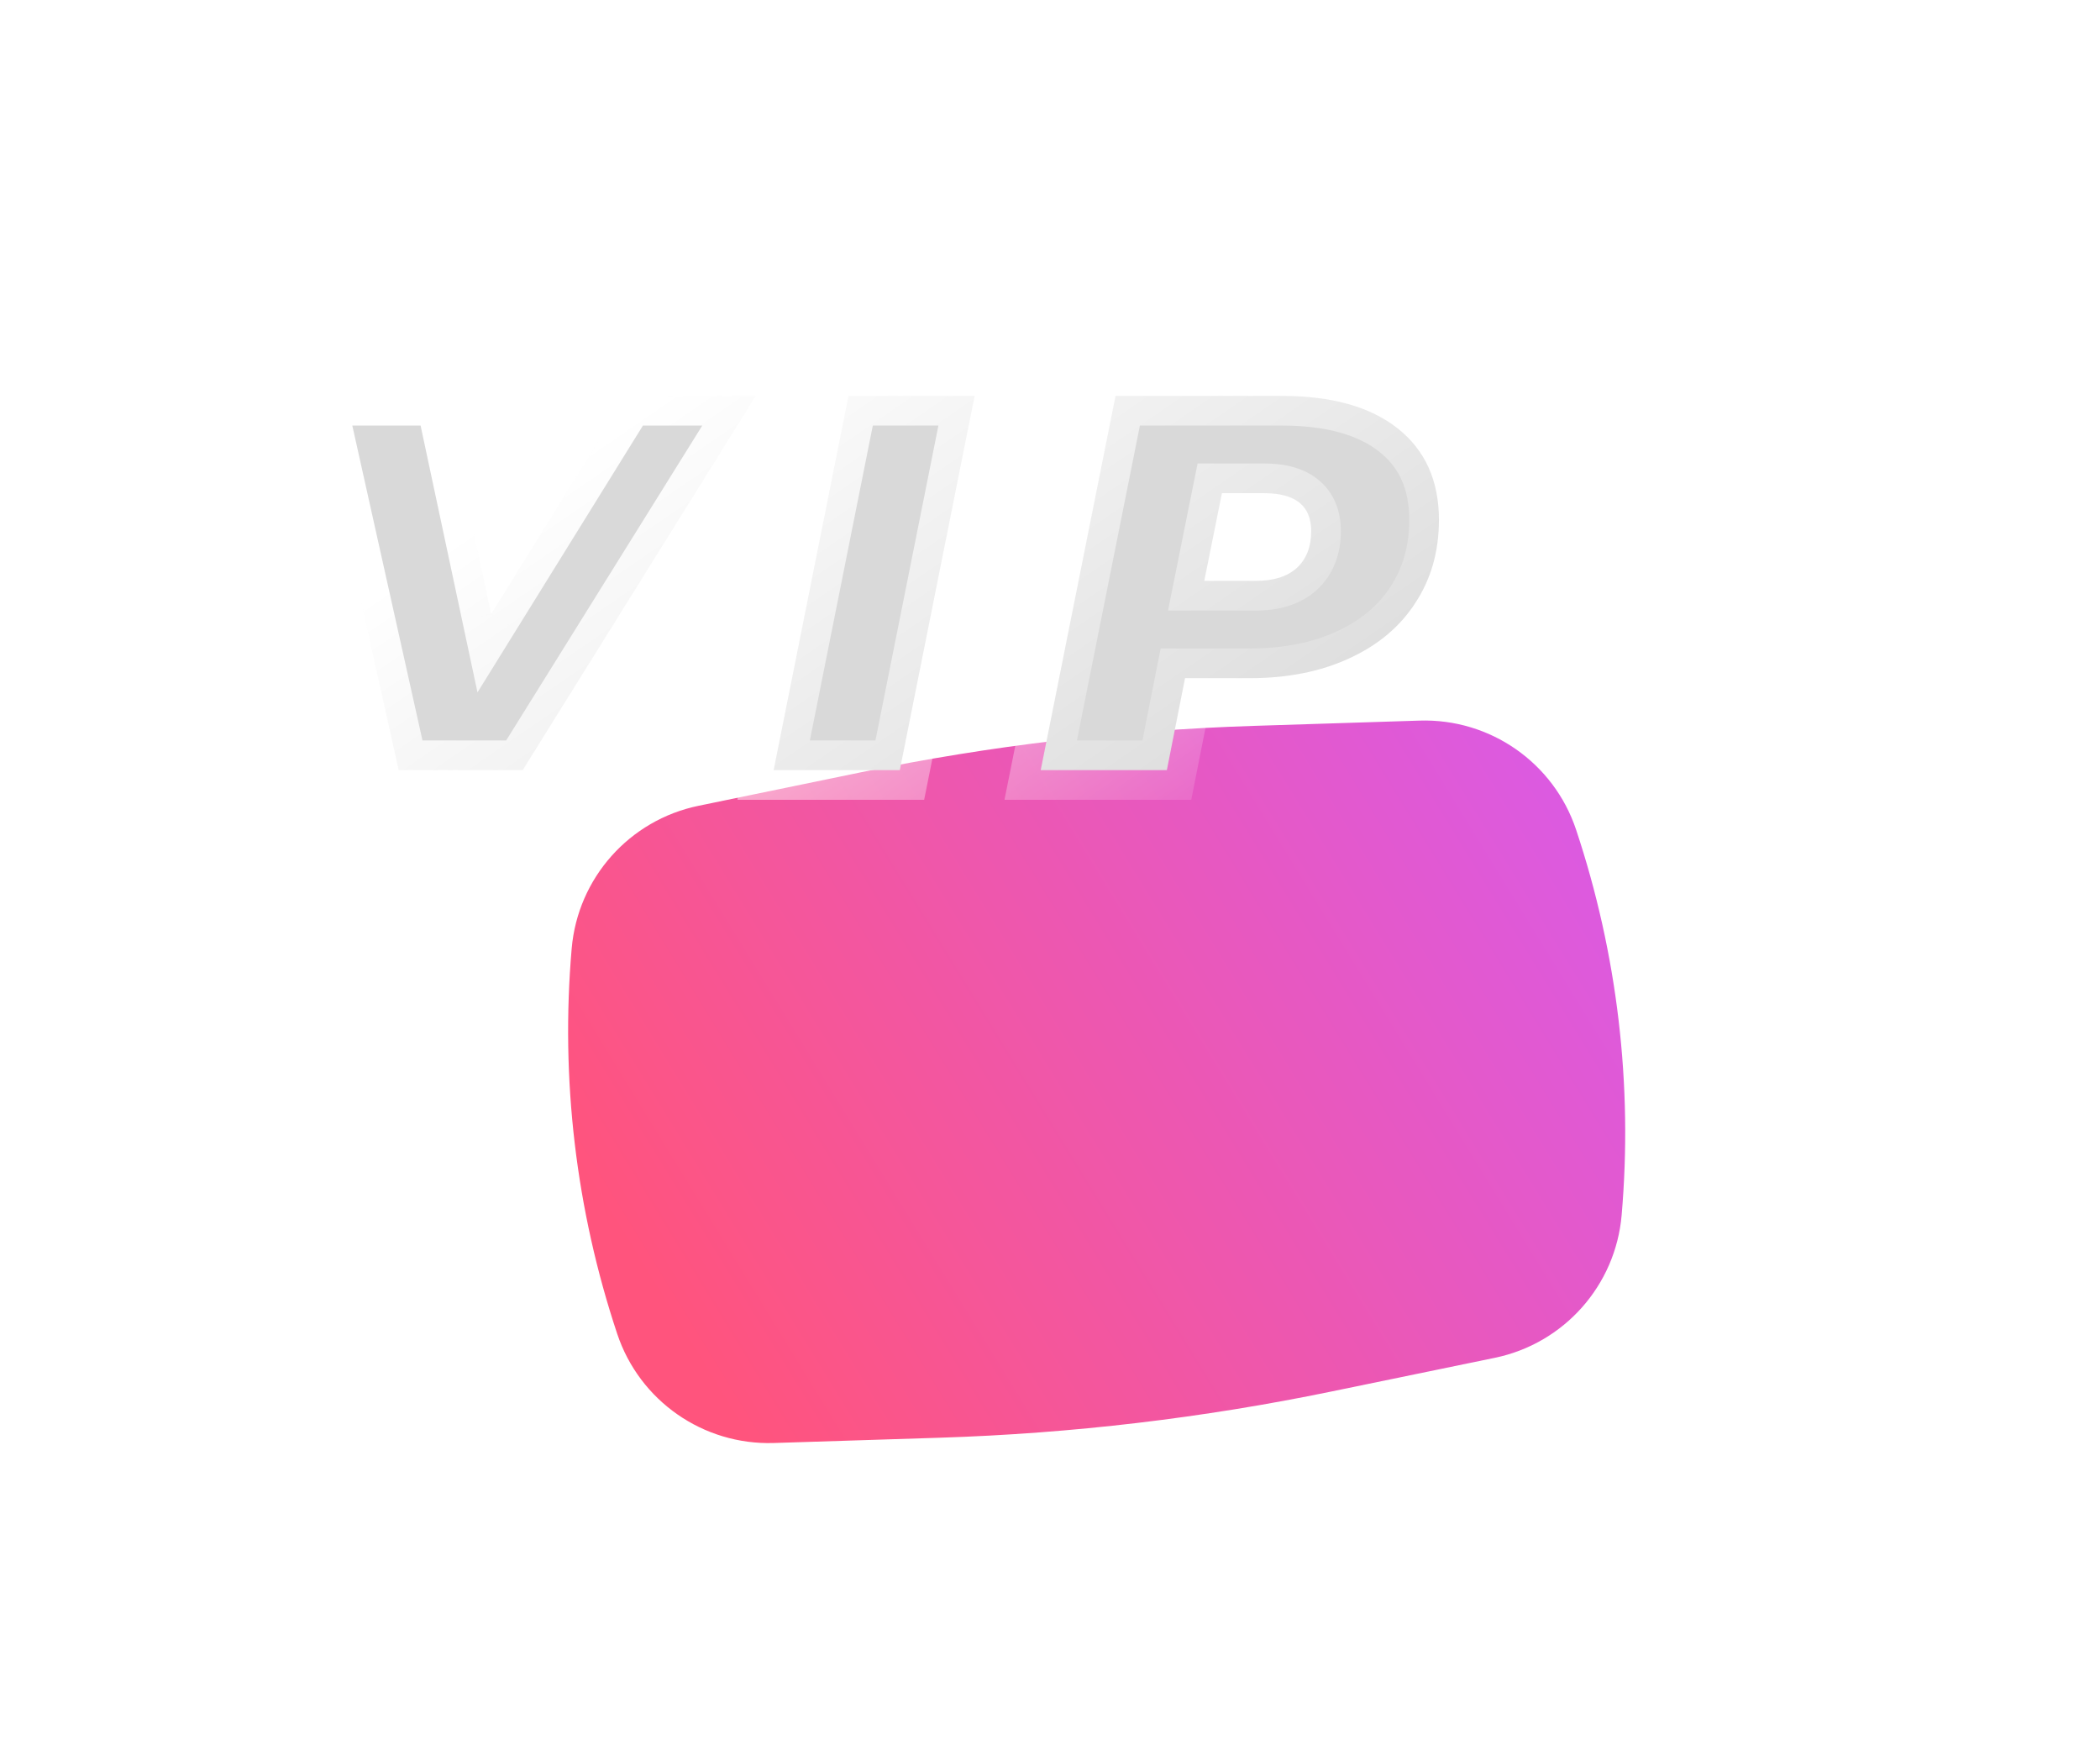 <svg width="90" height="75" viewBox="0 0 90 75" fill="none" xmlns="http://www.w3.org/2000/svg">
<g clip-path="url(#clip0_403_2272)">
<g filter="url(#filter0_dd_403_2272)">
<g filter="url(#filter1_bd_403_2272)">
<path d="M24.501 23.879C24.762 20.863 26.973 18.377 29.938 17.766L36.932 16.324C42.454 15.185 48.064 14.523 53.7 14.343L60.837 14.116C63.863 14.02 66.592 15.923 67.548 18.794C69.318 24.108 69.981 29.728 69.499 35.308C69.238 38.324 67.027 40.81 64.062 41.421L57.068 42.863C51.546 44.002 45.936 44.664 40.3 44.844L33.163 45.071C30.137 45.167 27.408 43.264 26.452 40.393C24.682 35.079 24.018 29.459 24.501 23.879Z" fill="url(#paint0_linear_403_2272)"/>
</g>
</g>
<g filter="url(#filter2_ddd_403_2272)">
<path d="M32.389 16.964L22.401 33H17.086L13.512 16.964H19.056L21.049 26.311L26.845 16.964H32.389ZM36.364 16.964H41.77L38.563 33H33.156L36.364 16.964ZM54.934 16.964C57.072 16.964 58.729 17.43 59.905 18.361C61.081 19.293 61.669 20.599 61.669 22.279C61.669 23.622 61.333 24.806 60.661 25.829C60.004 26.853 59.057 27.647 57.82 28.212C56.599 28.777 55.178 29.06 53.559 29.06H50.787L50.008 33H44.602L47.809 16.964H54.934ZM53.834 24.89C54.583 24.89 55.163 24.707 55.575 24.34C55.988 23.959 56.194 23.432 56.194 22.76C56.194 21.675 55.522 21.133 54.178 21.133H52.368L51.612 24.89H53.834Z" fill="#D9D9D9"/>
<path d="M32.389 16.964L33.469 17.637L34.681 15.691H32.389V16.964ZM22.401 33V34.273H23.107L23.481 33.673L22.401 33ZM17.086 33L15.844 33.277L16.066 34.273H17.086V33ZM13.512 16.964V15.691H11.924L12.27 17.241L13.512 16.964ZM19.056 16.964L20.301 16.698L20.086 15.691H19.056V16.964ZM21.049 26.311L19.804 26.576L20.464 29.669L22.131 26.981L21.049 26.311ZM26.845 16.964V15.691H26.137L25.763 16.293L26.845 16.964ZM31.309 16.291L21.32 32.327L23.481 33.673L33.469 17.637L31.309 16.291ZM22.401 31.727H17.086V34.273H22.401V31.727ZM18.328 32.723L14.754 16.687L12.27 17.241L15.844 33.277L18.328 32.723ZM13.512 18.236H19.056V15.691H13.512V18.236ZM17.811 17.229L19.804 26.576L22.294 26.045L20.301 16.698L17.811 17.229ZM22.131 26.981L27.927 17.634L25.763 16.293L19.967 25.64L22.131 26.981ZM26.845 18.236H32.389V15.691H26.845V18.236ZM36.364 16.964V15.691H35.32L35.115 16.714L36.364 16.964ZM41.77 16.964L43.018 17.213L43.322 15.691H41.77V16.964ZM38.563 33V34.273H39.606L39.811 33.25L38.563 33ZM33.156 33L31.908 32.75L31.604 34.273H33.156V33ZM36.364 18.236H41.77V15.691H36.364V18.236ZM40.522 16.714L37.315 32.75L39.811 33.25L43.018 17.213L40.522 16.714ZM38.563 31.727H33.156V34.273H38.563V31.727ZM34.404 33.25L37.611 17.213L35.115 16.714L31.908 32.75L34.404 33.25ZM59.905 18.361L60.695 17.363L59.905 18.361ZM60.661 25.829L59.597 25.131L59.59 25.142L60.661 25.829ZM57.82 28.212L57.291 27.054L57.286 27.057L57.82 28.212ZM50.787 29.06V27.787H49.742L49.539 28.813L50.787 29.06ZM50.008 33V34.273H51.054L51.257 33.247L50.008 33ZM44.602 33L43.354 32.75L43.049 34.273H44.602V33ZM47.809 16.964V15.691H46.766L46.561 16.714L47.809 16.964ZM55.575 24.34L56.421 25.292L56.431 25.283L56.44 25.274L55.575 24.34ZM52.368 21.133V19.86H51.326L51.12 20.882L52.368 21.133ZM51.612 24.89L50.364 24.639L50.058 26.163H51.612V24.89ZM54.934 18.236C56.904 18.236 58.242 18.667 59.115 19.359L60.695 17.363C59.216 16.192 57.24 15.691 54.934 15.691V18.236ZM59.115 19.359C59.947 20.018 60.396 20.934 60.396 22.279H62.942C62.942 20.263 62.215 18.568 60.695 17.363L59.115 19.359ZM60.396 22.279C60.396 23.4 60.12 24.335 59.597 25.131L61.725 26.528C62.546 25.277 62.942 23.846 62.942 22.279H60.396ZM59.59 25.142C59.08 25.936 58.334 26.578 57.291 27.054L58.349 29.37C59.781 28.715 60.928 27.77 61.732 26.517L59.59 25.142ZM57.286 27.057C56.262 27.53 55.03 27.787 53.559 27.787V30.332C55.326 30.332 56.935 30.024 58.355 29.367L57.286 27.057ZM53.559 27.787H50.787V30.332H53.559V27.787ZM49.539 28.813L48.76 32.753L51.257 33.247L52.036 29.306L49.539 28.813ZM50.008 31.727H44.602V34.273H50.008V31.727ZM45.85 33.25L49.057 17.213L46.561 16.714L43.354 32.75L45.85 33.25ZM47.809 18.236H54.934V15.691H47.809V18.236ZM53.834 26.163C54.782 26.163 55.703 25.929 56.421 25.292L54.73 23.389C54.622 23.485 54.383 23.617 53.834 23.617V26.163ZM56.44 25.274C57.163 24.605 57.467 23.711 57.467 22.76H54.921C54.921 23.152 54.812 23.312 54.711 23.407L56.44 25.274ZM57.467 22.76C57.467 21.94 57.199 21.122 56.489 20.549C55.831 20.018 54.988 19.86 54.178 19.86V22.406C54.712 22.406 54.877 22.519 54.891 22.53C54.893 22.532 54.891 22.531 54.889 22.528C54.887 22.525 54.888 22.526 54.892 22.534C54.899 22.552 54.921 22.618 54.921 22.76H57.467ZM54.178 19.86H52.368V22.406H54.178V19.86ZM51.12 20.882L50.364 24.639L52.86 25.141L53.616 21.384L51.12 20.882ZM51.612 26.163H53.834V23.617H51.612V26.163Z" fill="url(#paint1_linear_403_2272)"/>
</g>
</g>
<defs>
<filter id="filter0_dd_403_2272" x="12.135" y="12.077" width="69.73" height="55.388" filterUnits="userSpaceOnUse" color-interpolation-filters="sRGB">
<feFlood flood-opacity="0" result="BackgroundImageFix"/>
<feColorMatrix in="SourceAlpha" type="matrix" values="0 0 0 0 0 0 0 0 0 0 0 0 0 0 0 0 0 0 127 0" result="hardAlpha"/>
<feOffset dy="3.681"/>
<feGaussianBlur stdDeviation="2.209"/>
<feColorMatrix type="matrix" values="0 0 0 0 1 0 0 0 0 0.322 0 0 0 0 0.322 0 0 0 0.206 0"/>
<feBlend mode="normal" in2="BackgroundImageFix" result="effect1_dropShadow_403_2272"/>
<feColorMatrix in="SourceAlpha" type="matrix" values="0 0 0 0 0 0 0 0 0 0 0 0 0 0 0 0 0 0 127 0" result="hardAlpha"/>
<feOffset dy="10.178"/>
<feGaussianBlur stdDeviation="6.107"/>
<feColorMatrix type="matrix" values="0 0 0 0 1 0 0 0 0 0.322 0 0 0 0 0.322 0 0 0 0.295 0"/>
<feBlend mode="normal" in2="effect1_dropShadow_403_2272" result="effect2_dropShadow_403_2272"/>
<feBlend mode="normal" in="SourceGraphic" in2="effect2_dropShadow_403_2272" result="shape"/>
</filter>
<filter id="filter1_bd_403_2272" x="18.543" y="8.307" width="56.915" height="45.476" filterUnits="userSpaceOnUse" color-interpolation-filters="sRGB">
<feFlood flood-opacity="0" result="BackgroundImageFix"/>
<feGaussianBlur in="BackgroundImage" stdDeviation="2.903"/>
<feComposite in2="SourceAlpha" operator="in" result="effect1_backgroundBlur_403_2272"/>
<feColorMatrix in="SourceAlpha" type="matrix" values="0 0 0 0 0 0 0 0 0 0 0 0 0 0 0 0 0 0 127 0" result="hardAlpha"/>
<feOffset dy="2.903"/>
<feGaussianBlur stdDeviation="2.903"/>
<feComposite in2="hardAlpha" operator="out"/>
<feColorMatrix type="matrix" values="0 0 0 0 0.733 0 0 0 0 0.558 0 0 0 0 0.503 0 0 0 0.21 0"/>
<feBlend mode="normal" in2="effect1_backgroundBlur_403_2272" result="effect2_dropShadow_403_2272"/>
<feBlend mode="normal" in="SourceGraphic" in2="effect2_dropShadow_403_2272" result="shape"/>
</filter>
<filter id="filter2_ddd_403_2272" x="-2.508" y="0.943" width="80.198" height="48.077" filterUnits="userSpaceOnUse" color-interpolation-filters="sRGB">
<feFlood flood-opacity="0" result="BackgroundImageFix"/>
<feColorMatrix in="SourceAlpha" type="matrix" values="0 0 0 0 0 0 0 0 0 0 0 0 0 0 0 0 0 0 127 0" result="hardAlpha"/>
<feOffset/>
<feGaussianBlur stdDeviation="0.334"/>
<feColorMatrix type="matrix" values="0 0 0 0 0.996 0 0 0 0 0.82 0 0 0 0 0.745 0 0 0 1 0"/>
<feBlend mode="normal" in2="BackgroundImageFix" result="effect1_dropShadow_403_2272"/>
<feColorMatrix in="SourceAlpha" type="matrix" values="0 0 0 0 0 0 0 0 0 0 0 0 0 0 0 0 0 0 127 0" result="hardAlpha"/>
<feOffset/>
<feGaussianBlur stdDeviation="0.668"/>
<feColorMatrix type="matrix" values="0 0 0 0 0.996 0 0 0 0 0.911 0 0 0 0 0.745 0 0 0 1 0"/>
<feBlend mode="normal" in2="effect1_dropShadow_403_2272" result="effect2_dropShadow_403_2272"/>
<feColorMatrix in="SourceAlpha" type="matrix" values="0 0 0 0 0 0 0 0 0 0 0 0 0 0 0 0 0 0 127 0" result="hardAlpha"/>
<feOffset/>
<feGaussianBlur stdDeviation="8.01"/>
<feColorMatrix type="matrix" values="0 0 0 0 0.996 0 0 0 0 0.926 0 0 0 0 0.745 0 0 0 0.58 0"/>
<feBlend mode="normal" in2="effect2_dropShadow_403_2272" result="effect3_dropShadow_403_2272"/>
<feBlend mode="normal" in="SourceGraphic" in2="effect3_dropShadow_403_2272" result="shape"/>
</filter>
<linearGradient id="paint0_linear_403_2272" x1="63.491" y1="12.456" x2="26.105" y2="35.403" gradientUnits="userSpaceOnUse">
<stop stop-color="#DC5AE0"/>
<stop offset="1" stop-color="#FF547D"/>
</linearGradient>
<linearGradient id="paint1_linear_403_2272" x1="37" y1="11" x2="54.5" y2="36.5" gradientUnits="userSpaceOnUse">
<stop stop-color="white"/>
<stop offset="1" stop-color="white" stop-opacity="0"/>
</linearGradient>
<clipPath id="clip0_403_2272">
<rect width="90" height="75" fill="white"/>
</clipPath>
</defs>
</svg>

